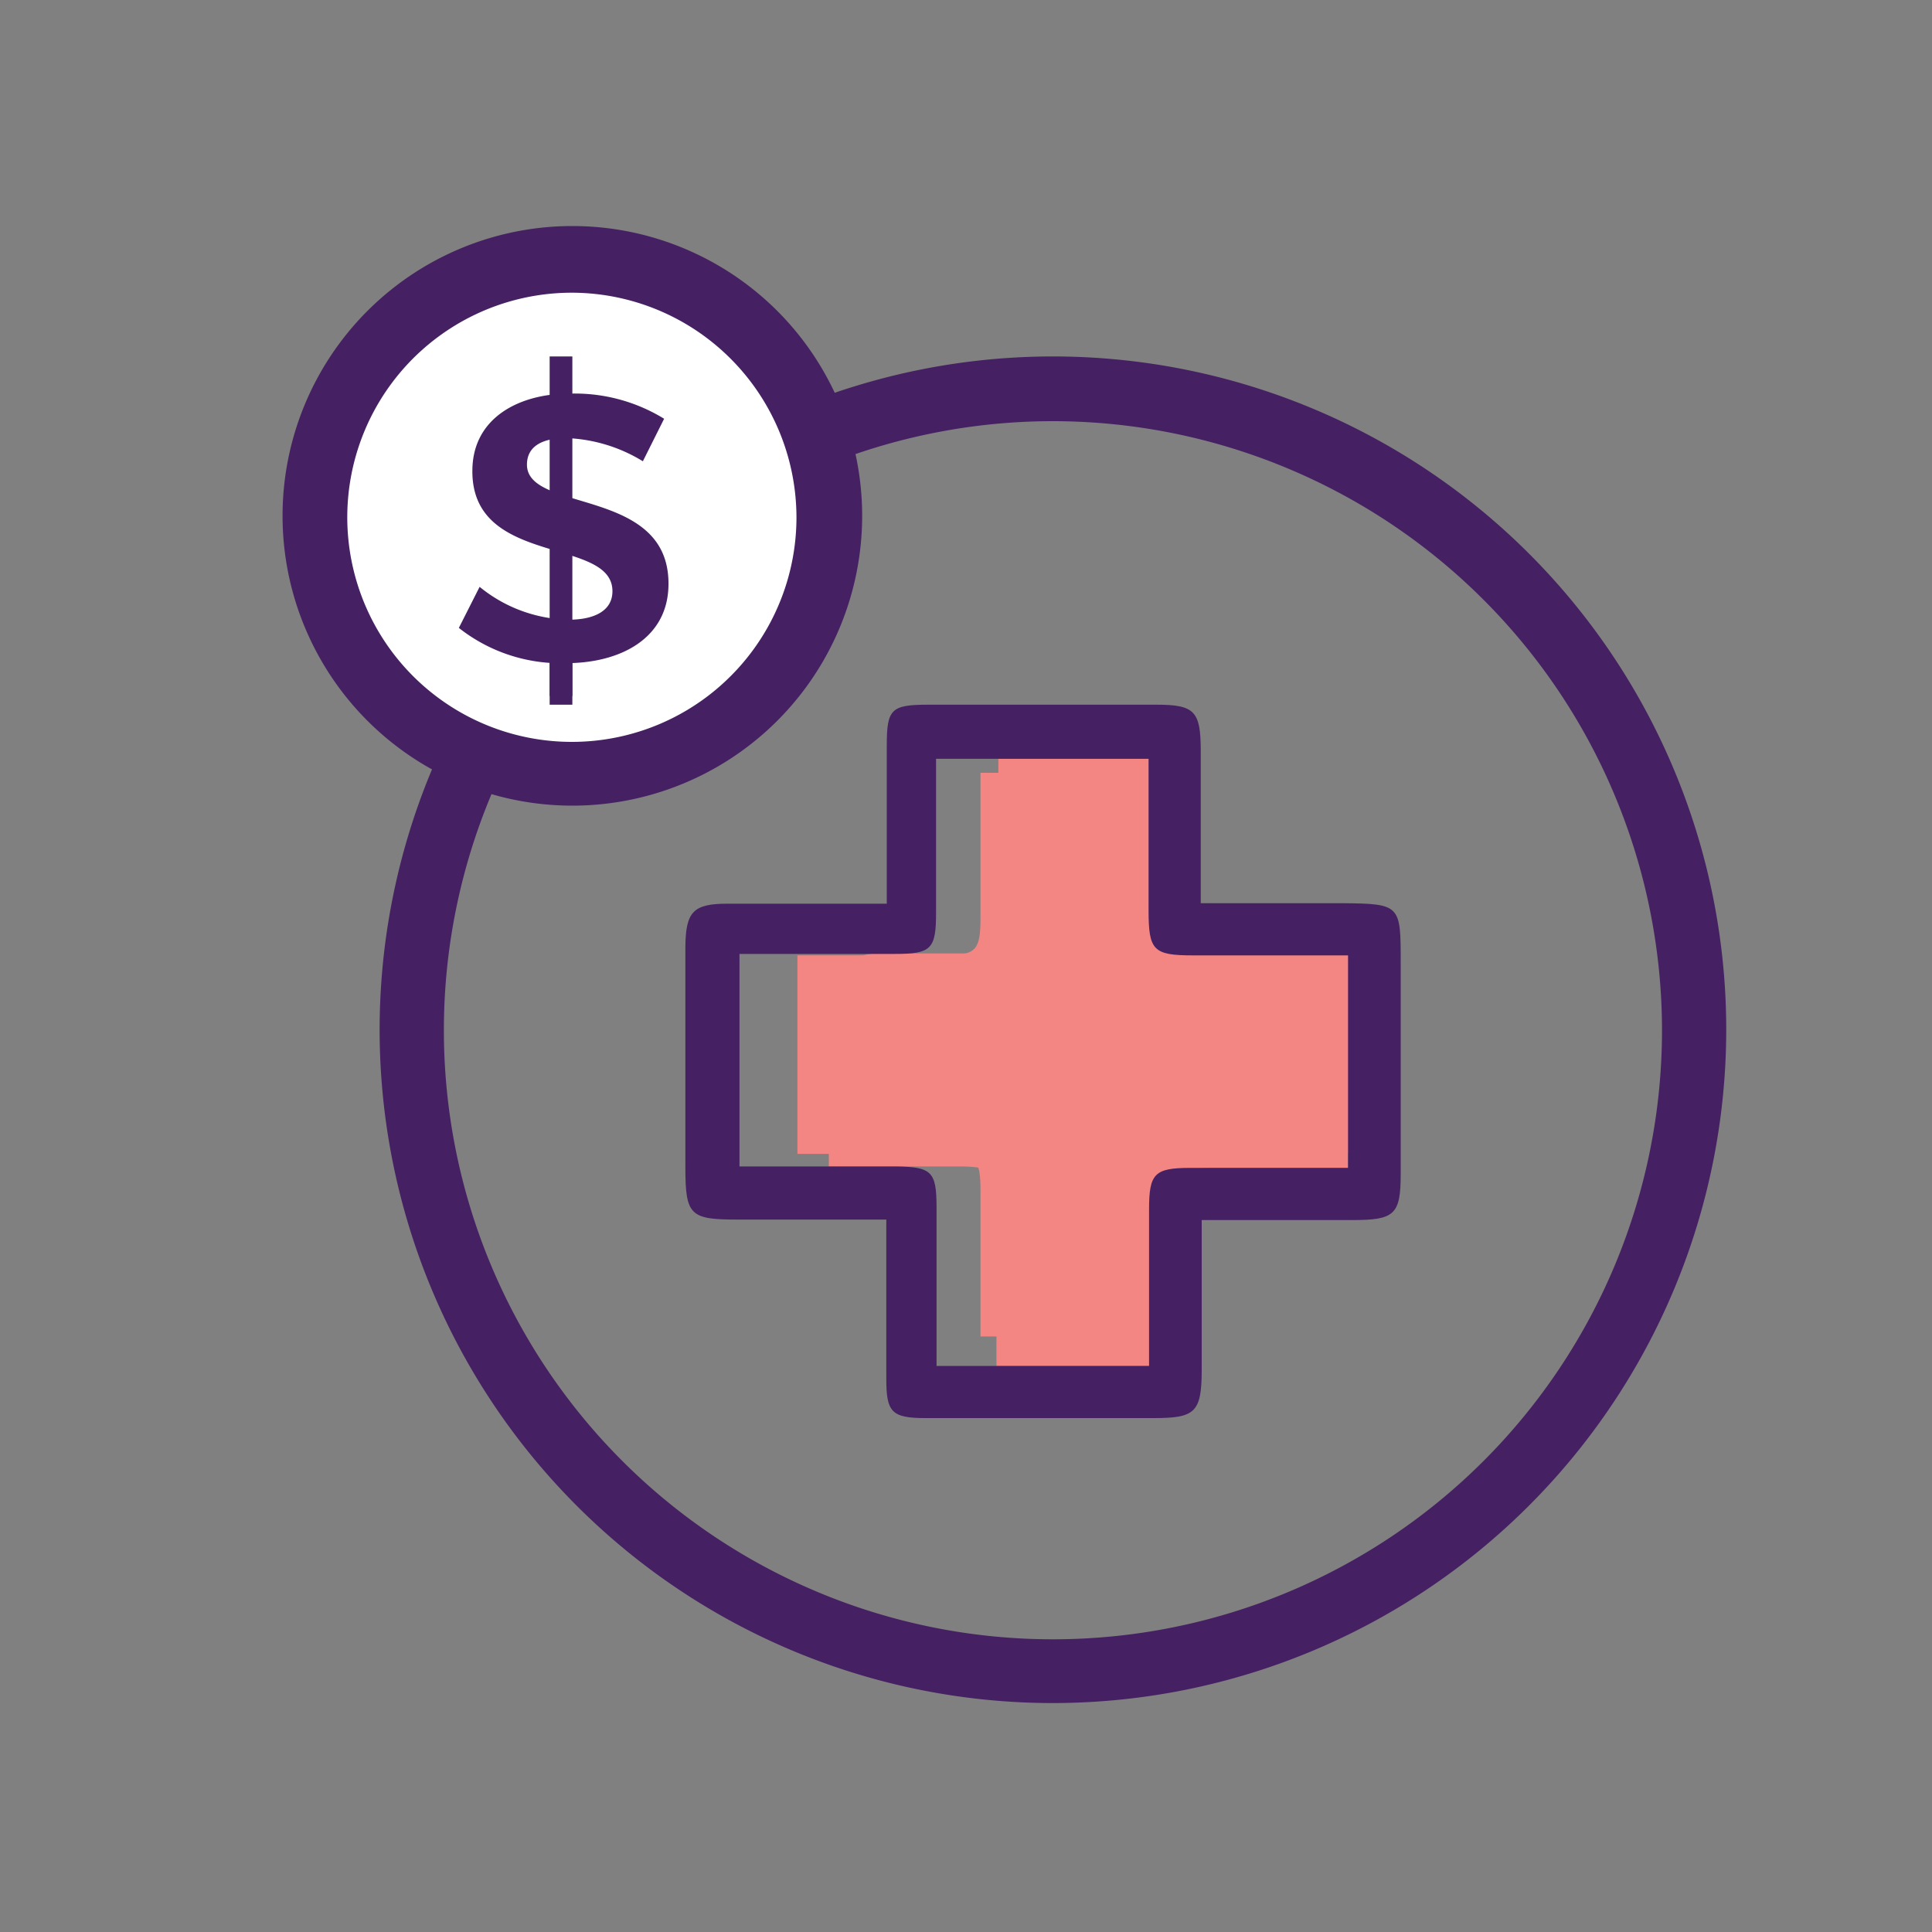 <svg id="Layer_1" data-name="Layer 1" xmlns="http://www.w3.org/2000/svg" viewBox="0 0 40 40"><rect x="0" y="0" width="40" height="40" fill="#808080" stroke="none"/><defs><style>.cls-1{fill:#f38582;}.cls-2{fill:#452062;}.cls-3{fill:#fff;}</style></defs><title>Medical expenses due to accident</title><path class="cls-1" d="M27.91,24.18H25.12c-.63,0-.73.12-.73.86v3.24H20.63V25c0-.75-.08-.84-.73-.85H17.16V20.74a1,1,0,0,1,1-1h1.79c.64,0,.72-.1.72-.85V15.71h3.76v3.14c0,.83.08.93.78.93h2.74Z"/><path class="cls-1" d="M28.22,23.87h-3c-.68,0-.79.11-.79.8v3H20.3v-3c0-.69-.09-.78-.79-.78h-3V19.78h3c.7,0,.79-.09.79-.79V16h4.09v2.91c0,.77.09.86.85.86h3Z"/><path class="cls-2" d="M26,18.7H24.86V15.54c0-.82-.13-.95-.92-.95H19.22c-.77,0-.86.09-.86.84s0,1.36,0,2.07v1.21H15.06c-.71,0-.86.17-.87.88v4.58c0,1,.1,1.08,1.09,1.08h3.07v1.2c0,.72,0,1.4,0,2.09s.1.82.81.82h4.72c.86,0,1-.11,1-1V25.26H28c.87,0,1-.11,1-.95V19.93c0-1.19,0-1.22-1.2-1.23Zm1.91,5.48H24.64c-.74,0-.85.12-.85.86s0,1.39,0,2.08v1.16h-4.4V25c0-.75-.1-.84-.85-.85H15.31v-4.4h3.22c.75,0,.85-.1.85-.85V15.71h4.4v3.14c0,.83.1.93.92.93h3.21Z"/><path class="cls-2" d="M21.8,35.26A13.94,13.94,0,1,1,35.74,21.33,13.95,13.95,0,0,1,21.8,35.26Zm0-26.54A12.61,12.61,0,1,0,34.41,21.33,12.62,12.62,0,0,0,21.8,8.72Z"/><circle class="cls-3" cx="11.85" cy="10.71" r="5.31"/><path class="cls-2" d="M11.85,16.68a6,6,0,1,1,6-6A6,6,0,0,1,11.85,16.68Zm0-10.62a4.65,4.65,0,1,0,4.64,4.65A4.66,4.66,0,0,0,11.85,6.06Z"/><path class="cls-2" d="M13.75,8.67l-.44.88a3.25,3.25,0,0,0-1.59-.48c-.46,0-.81.15-.81.55,0,1,2.94.46,2.93,2.47,0,1.13-1,1.64-2.12,1.64A3.4,3.4,0,0,1,9.5,13l.43-.85a3,3,0,0,0,1.85.68c.5,0,.9-.17.9-.59,0-1.13-2.91-.5-2.9-2.49,0-1.12,1-1.6,2-1.6A3.53,3.53,0,0,1,13.75,8.67Z"/><rect class="cls-2" x="11.38" y="7.38" width="0.47" height="7.21"/><rect class="cls-2" x="11.38" y="13.38" width="0.47" height="1.03"/></svg>